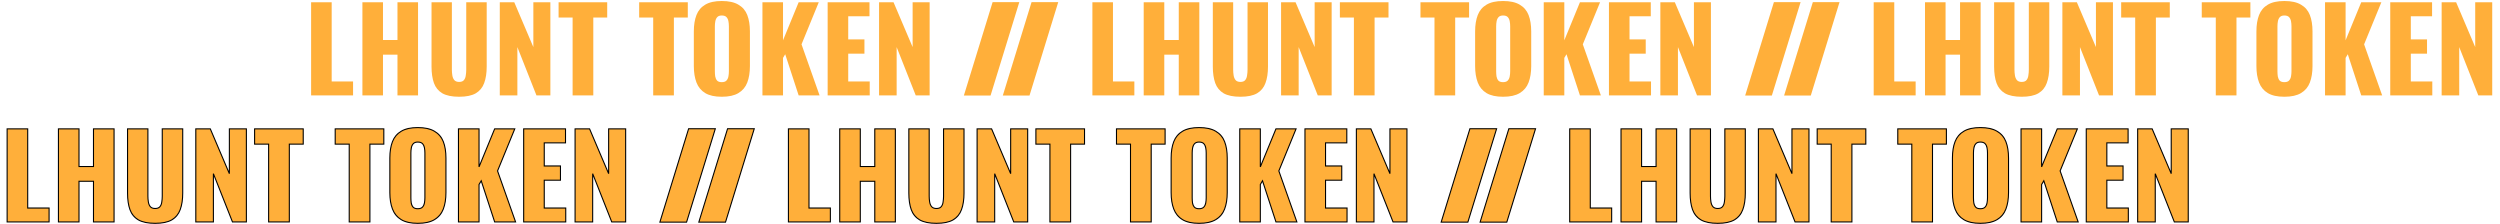 <svg width="2311" height="207" viewBox="0 0 2311 207" fill="none" xmlns="http://www.w3.org/2000/svg">
<path d="M6.588 205.163L6.588 119.102H25.606L25.606 192.307H45.368V205.163H6.588ZM54.013 205.163V119.102H73.031V153.952H86.419V119.102H105.437V205.163H86.419V167.551H73.031V205.163H54.013ZM143.405 206.438C136.818 206.438 131.647 205.376 127.893 203.251C124.21 201.055 121.624 197.903 120.137 193.795C118.649 189.616 117.905 184.516 117.905 178.495V119.102H136.711V181.364C136.711 183.135 136.853 184.905 137.136 186.676C137.42 188.447 138.022 189.899 138.943 191.032C139.934 192.166 141.422 192.732 143.405 192.732C145.459 192.732 146.947 192.166 147.868 191.032C148.788 189.899 149.355 188.447 149.568 186.676C149.851 184.905 149.993 183.135 149.993 181.364V119.102H168.905V178.495C168.905 184.516 168.126 189.616 166.567 193.795C165.08 197.903 162.494 201.055 158.811 203.251C155.128 205.376 149.993 206.438 143.405 206.438ZM181.005 205.163V119.102H194.393L212.03 160.539V119.102H227.755V205.163H214.899L197.262 160.539V205.163H181.005ZM248.319 205.163V133.233H235.357V119.102L280.3 119.102V133.233H267.444V205.163H248.319ZM322.817 205.163V133.233H309.855V119.102H354.798V133.233H341.942V205.163H322.817ZM386.195 206.438C379.749 206.438 374.649 205.305 370.895 203.038C367.141 200.772 364.449 197.514 362.82 193.264C361.191 189.014 360.376 183.949 360.376 178.07V146.089C360.376 140.139 361.191 135.075 362.82 130.896C364.449 126.717 367.141 123.529 370.895 121.333C374.649 119.067 379.749 117.933 386.195 117.933C392.711 117.933 397.846 119.067 401.601 121.333C405.426 123.529 408.153 126.717 409.782 130.896C411.411 135.075 412.225 140.139 412.225 146.089V178.07C412.225 183.949 411.411 189.014 409.782 193.264C408.153 197.514 405.426 200.772 401.601 203.038C397.846 205.305 392.711 206.438 386.195 206.438ZM386.195 192.945C388.178 192.945 389.63 192.449 390.551 191.457C391.472 190.466 392.074 189.191 392.357 187.632C392.64 186.074 392.782 184.48 392.782 182.851V141.414C392.782 139.714 392.64 138.121 392.357 136.633C392.074 135.075 391.472 133.8 390.551 132.808C389.63 131.817 388.178 131.321 386.195 131.321C384.353 131.321 382.972 131.817 382.051 132.808C381.13 133.8 380.528 135.075 380.245 136.633C379.961 138.121 379.82 139.714 379.82 141.414V182.851C379.82 184.48 379.926 186.074 380.138 187.632C380.422 189.191 380.988 190.466 381.838 191.457C382.759 192.449 384.211 192.945 386.195 192.945ZM423.8 205.163V119.102H442.818V154.27L457.268 119.102H475.862L459.924 157.989L476.605 205.163H457.268L444.837 167.126L442.818 170.526V205.163H423.8ZM484.083 205.163V119.102H522.758V132.064H503.102V153.42H518.083V166.595H503.102V192.307H522.97V205.163H484.083ZM531.605 205.163V119.102H544.992L562.629 160.539V119.102H578.354V205.163H565.498L547.861 160.539V205.163H531.605Z" fill="#FFAF3A"/>
<path d="M6.588 205.163H6.088V205.663H6.588V205.163ZM6.588 119.102V118.602H6.088V119.102H6.588ZM25.606 119.102H26.106V118.602H25.606V119.102ZM25.606 192.307H25.106V192.807H25.606V192.307ZM45.368 192.307H45.868V191.807H45.368V192.307ZM45.368 205.163V205.663H45.868V205.163H45.368ZM7.088 205.163L7.088 119.102H6.088L6.088 205.163H7.088ZM6.588 119.602H25.606V118.602H6.588V119.602ZM25.106 119.102L25.106 192.307H26.106L26.106 119.102H25.106ZM25.606 192.807H45.368V191.807H25.606V192.807ZM44.868 192.307V205.163H45.868V192.307H44.868ZM45.368 204.663H6.588V205.663H45.368V204.663ZM54.013 205.163H53.513V205.663H54.013V205.163ZM54.013 119.102V118.602H53.513V119.102H54.013ZM73.031 119.102H73.531V118.602H73.031V119.102ZM73.031 153.952H72.531V154.452H73.031V153.952ZM86.419 153.952V154.452H86.919V153.952H86.419ZM86.419 119.102V118.602H85.919V119.102H86.419ZM105.437 119.102H105.937V118.602H105.437V119.102ZM105.437 205.163V205.663H105.937V205.163H105.437ZM86.419 205.163H85.919V205.663H86.419V205.163ZM86.419 167.551H86.919V167.051H86.419V167.551ZM73.031 167.551V167.051H72.531V167.551H73.031ZM73.031 205.163V205.663H73.531V205.163H73.031ZM54.513 205.163V119.102H53.513V205.163H54.513ZM54.013 119.602H73.031V118.602H54.013V119.602ZM72.531 119.102V153.952H73.531V119.102H72.531ZM73.031 154.452H86.419V153.452H73.031V154.452ZM86.919 153.952V119.102H85.919V153.952H86.919ZM86.419 119.602H105.437V118.602H86.419V119.602ZM104.937 119.102V205.163H105.937V119.102H104.937ZM105.437 204.663H86.419V205.663H105.437V204.663ZM86.919 205.163V167.551H85.919V205.163H86.919ZM86.419 167.051H73.031V168.051H86.419V167.051ZM72.531 167.551V205.163H73.531V167.551H72.531ZM73.031 204.663H54.013V205.663H73.031V204.663ZM127.893 203.251L127.637 203.681L127.647 203.686L127.893 203.251ZM120.137 193.795L119.666 193.963L119.667 193.965L120.137 193.795ZM117.905 119.102V118.602H117.405V119.102H117.905ZM136.711 119.102H137.211V118.602H136.711V119.102ZM137.136 186.676L137.63 186.597L137.63 186.597L137.136 186.676ZM138.943 191.032L138.555 191.348L138.56 191.355L138.566 191.362L138.943 191.032ZM147.868 191.032L148.256 191.348L148.256 191.348L147.868 191.032ZM149.568 186.676L149.074 186.597L149.072 186.607L149.071 186.617L149.568 186.676ZM149.993 119.102V118.602H149.493V119.102H149.993ZM168.905 119.102H169.405V118.602H168.905V119.102ZM166.567 193.795L166.099 193.62L166.097 193.625L166.567 193.795ZM158.811 203.251L159.061 203.684L159.067 203.68L158.811 203.251ZM143.405 205.938C136.862 205.938 131.789 204.882 128.139 202.816L127.647 203.686C131.505 205.87 136.773 206.938 143.405 206.938V205.938ZM128.149 202.822C124.567 200.686 122.056 197.627 120.607 193.625L119.667 193.965C121.193 198.18 123.852 201.424 127.637 203.68L128.149 202.822ZM120.608 193.627C119.145 189.517 118.405 184.478 118.405 178.495H117.405C117.405 184.554 118.154 189.714 119.666 193.963L120.608 193.627ZM118.405 178.495V119.102H117.405V178.495H118.405ZM117.905 119.602H136.711V118.602H117.905V119.602ZM136.211 119.102V181.364H137.211V119.102H136.211ZM136.211 181.364C136.211 183.161 136.355 184.959 136.643 186.755L137.63 186.597C137.351 184.852 137.211 183.108 137.211 181.364H136.211ZM136.643 186.755C136.937 188.593 137.567 190.132 138.555 191.348L139.331 190.717C138.477 189.666 137.903 188.301 137.63 186.597L136.643 186.755ZM138.566 191.362C139.681 192.635 141.326 193.232 143.405 193.232V192.232C141.518 192.232 140.188 191.696 139.319 190.703L138.566 191.362ZM143.405 193.232C145.546 193.232 147.206 192.64 148.256 191.348L147.48 190.717C146.688 191.691 145.373 192.232 143.405 192.232V193.232ZM148.256 191.348C149.248 190.126 149.843 188.58 150.064 186.736L149.071 186.617C148.867 188.315 148.329 189.672 147.48 190.717L148.256 191.348ZM150.061 186.755C150.349 184.959 150.493 183.161 150.493 181.364H149.493C149.493 183.108 149.353 184.852 149.074 186.597L150.061 186.755ZM150.493 181.364V119.102H149.493V181.364H150.493ZM149.993 119.602H168.905V118.602H149.993V119.602ZM168.405 119.102V178.495H169.405V119.102H168.405ZM168.405 178.495C168.405 184.476 167.63 189.513 166.099 193.62L167.036 193.97C168.621 189.719 169.405 184.556 169.405 178.495H168.405ZM166.097 193.625C164.648 197.627 162.137 200.686 158.555 202.822L159.067 203.68C162.852 201.424 165.511 198.18 167.037 193.965L166.097 193.625ZM158.561 202.818C154.985 204.881 149.949 205.938 143.405 205.938V206.938C150.036 206.938 155.271 205.871 159.061 203.684L158.561 202.818ZM181.005 205.163H180.505V205.663H181.005V205.163ZM181.005 119.102V118.602H180.505V119.102H181.005ZM194.393 119.102L194.853 118.906L194.723 118.602H194.393V119.102ZM212.03 160.539L211.57 160.735L212.53 160.539H212.03ZM212.03 119.102V118.602H211.53V119.102H212.03ZM227.755 119.102H228.255V118.602H227.755V119.102ZM227.755 205.163V205.663H228.255V205.163H227.755ZM214.899 205.163L214.434 205.347L214.559 205.663H214.899V205.163ZM197.262 160.539L197.727 160.355L196.762 160.539H197.262ZM197.262 205.163V205.663H197.762V205.163H197.262ZM181.505 205.163V119.102H180.505V205.163H181.505ZM181.005 119.602H194.393V118.602H181.005V119.602ZM193.933 119.298L211.57 160.735L212.49 160.343L194.853 118.906L193.933 119.298ZM212.53 160.539V119.102H211.53V160.539H212.53ZM212.03 119.602H227.755V118.602H212.03V119.602ZM227.255 119.102V205.163H228.255V119.102H227.255ZM227.755 204.663H214.899V205.663H227.755V204.663ZM215.364 204.98L197.727 160.355L196.797 160.723L214.434 205.347L215.364 204.98ZM196.762 160.539V205.163H197.762V160.539H196.762ZM197.262 204.663H181.005V205.663H197.262V204.663ZM248.319 205.163H247.819V205.663H248.319V205.163ZM248.319 133.233H248.819V132.733H248.319V133.233ZM235.357 133.233H234.857V133.733H235.357V133.233ZM235.357 119.102V118.602H234.857V119.102H235.357ZM280.3 119.102H280.8V118.602H280.3V119.102ZM280.3 133.233V133.733H280.8V133.233H280.3ZM267.444 133.233V132.733H266.944V133.233H267.444ZM267.444 205.163V205.663H267.944V205.163H267.444ZM248.819 205.163V133.233H247.819V205.163H248.819ZM248.319 132.733H235.357V133.733H248.319V132.733ZM235.857 133.233V119.102H234.857V133.233H235.857ZM235.357 119.602L280.3 119.602V118.602L235.357 118.602V119.602ZM279.8 119.102V133.233H280.8V119.102H279.8ZM280.3 132.733H267.444V133.733H280.3V132.733ZM266.944 133.233V205.163H267.944V133.233H266.944ZM267.444 204.663H248.319V205.663H267.444V204.663ZM322.817 205.163H322.317V205.663H322.817V205.163ZM322.817 133.233H323.317V132.733H322.817V133.233ZM309.855 133.233H309.355V133.733H309.855V133.233ZM309.855 119.102V118.602H309.355V119.102H309.855ZM354.798 119.102H355.298V118.602H354.798V119.102ZM354.798 133.233V133.733H355.298V133.233H354.798ZM341.942 133.233V132.733H341.442V133.233H341.942ZM341.942 205.163V205.663H342.442V205.163H341.942ZM323.317 205.163V133.233H322.317V205.163H323.317ZM322.817 132.733H309.855V133.733H322.817V132.733ZM310.355 133.233V119.102H309.355V133.233H310.355ZM309.855 119.602H354.798V118.602H309.855V119.602ZM354.298 119.102V133.233H355.298V119.102H354.298ZM354.798 132.733H341.942V133.733H354.798V132.733ZM341.442 133.233V205.163H342.442V133.233H341.442ZM341.942 204.663H322.817V205.663H341.942V204.663ZM370.895 203.038L370.636 203.467L370.636 203.467L370.895 203.038ZM362.82 130.896L362.354 130.714L362.354 130.714L362.82 130.896ZM370.895 121.333L371.147 121.765L371.153 121.761L370.895 121.333ZM401.601 121.333L401.342 121.762L401.352 121.767L401.601 121.333ZM409.782 130.896L409.316 131.077L409.316 131.077L409.782 130.896ZM409.782 193.264L409.315 193.085L409.315 193.085L409.782 193.264ZM401.601 203.038L401.346 202.608L401.342 202.61L401.601 203.038ZM390.551 191.457L390.184 191.117L390.184 191.117L390.551 191.457ZM392.357 187.632L392.849 187.722L392.849 187.722L392.357 187.632ZM392.357 136.633L391.865 136.723L391.866 136.727L392.357 136.633ZM390.551 132.808L390.184 133.148L390.184 133.148L390.551 132.808ZM382.051 132.808L382.417 133.148L382.417 133.148L382.051 132.808ZM380.245 136.633L380.736 136.727L380.737 136.723L380.245 136.633ZM380.138 187.632L379.643 187.7L379.644 187.711L379.646 187.722L380.138 187.632ZM381.838 191.457L381.459 191.783L381.465 191.79L381.472 191.798L381.838 191.457ZM386.195 205.938C379.8 205.938 374.801 204.813 371.153 202.61L370.636 203.467C374.497 205.797 379.698 206.938 386.195 206.938V205.938ZM371.153 202.61C367.498 200.404 364.878 197.235 363.287 193.085L362.353 193.443C364.02 197.792 366.783 201.14 370.636 203.467L371.153 202.61ZM363.287 193.085C361.685 188.906 360.876 183.905 360.876 178.07H359.876C359.876 183.993 360.697 189.122 362.353 193.443L363.287 193.085ZM360.876 178.07V146.089H359.876V178.07H360.876ZM360.876 146.089C360.876 140.182 361.685 135.183 363.286 131.077L362.354 130.714C360.696 134.967 359.876 140.096 359.876 146.089H360.876ZM363.286 131.077C364.875 127 367.494 123.902 371.147 121.765L370.642 120.902C366.788 123.156 364.023 126.434 362.354 130.714L363.286 131.077ZM371.153 121.761C374.801 119.559 379.8 118.433 386.195 118.433V117.433C379.698 117.433 374.497 118.575 370.636 120.905L371.153 121.761ZM386.195 118.433C392.661 118.433 397.695 119.559 401.342 121.761L401.859 120.905C397.998 118.574 392.761 117.433 386.195 117.433V118.433ZM401.352 121.767C405.076 123.905 407.727 127.003 409.316 131.077L410.248 130.714C408.578 126.431 405.775 123.153 401.85 120.9L401.352 121.767ZM409.316 131.077C410.916 135.183 411.725 140.182 411.725 146.089H412.725C412.725 140.096 411.905 134.967 410.248 130.714L409.316 131.077ZM411.725 146.089V178.07H412.725V146.089H411.725ZM411.725 178.07C411.725 183.905 410.917 188.906 409.315 193.085L410.249 193.443C411.905 189.122 412.725 183.993 412.725 178.07H411.725ZM409.315 193.085C407.725 197.232 405.071 200.401 401.346 202.608L401.856 203.469C405.78 201.143 408.58 197.795 410.249 193.443L409.315 193.085ZM401.342 202.61C397.695 204.812 392.661 205.938 386.195 205.938V206.938C392.761 206.938 397.998 205.798 401.859 203.467L401.342 202.61ZM386.195 193.445C388.252 193.445 389.865 192.931 390.917 191.798L390.184 191.117C389.395 191.967 388.104 192.445 386.195 192.445V193.445ZM390.917 191.798C391.913 190.725 392.551 189.358 392.849 187.722L391.865 187.543C391.596 189.024 391.03 190.207 390.184 191.117L390.917 191.798ZM392.849 187.722C393.138 186.133 393.282 184.51 393.282 182.851H392.282C392.282 184.451 392.143 186.015 391.865 187.543L392.849 187.722ZM393.282 182.851V141.414H392.282V182.851H393.282ZM393.282 141.414C393.282 139.687 393.138 138.061 392.848 136.54L391.866 136.727C392.143 138.18 392.282 139.742 392.282 141.414H393.282ZM392.849 136.544C392.551 134.908 391.913 133.541 390.917 132.468L390.184 133.148C391.03 134.059 391.596 135.242 391.865 136.723L392.849 136.544ZM390.917 132.468C389.865 131.335 388.252 130.821 386.195 130.821V131.821C388.104 131.821 389.395 132.298 390.184 133.148L390.917 132.468ZM386.195 130.821C384.266 130.821 382.73 131.342 381.684 132.468L382.417 133.148C383.213 132.291 384.44 131.821 386.195 131.821V130.821ZM381.684 132.468C380.688 133.541 380.05 134.908 379.753 136.544L380.737 136.723C381.006 135.242 381.572 134.059 382.417 133.148L381.684 132.468ZM379.753 136.54C379.464 138.061 379.32 139.687 379.32 141.414H380.32C380.32 139.742 380.459 138.18 380.736 136.727L379.753 136.54ZM379.32 141.414V182.851H380.32V141.414H379.32ZM379.32 182.851C379.32 184.502 379.427 186.119 379.643 187.7L380.634 187.565C380.424 186.03 380.32 184.459 380.32 182.851H379.32ZM379.646 187.722C379.942 189.349 380.54 190.711 381.459 191.783L382.218 191.132C381.437 190.221 380.901 189.033 380.63 187.543L379.646 187.722ZM381.472 191.798C382.524 192.931 384.138 193.445 386.195 193.445V192.445C384.285 192.445 382.994 191.967 382.205 191.117L381.472 191.798ZM423.8 205.163H423.3V205.663H423.8V205.163ZM423.8 119.102V118.602H423.3V119.102H423.8ZM442.818 119.102H443.318V118.602H442.818V119.102ZM442.818 154.27H442.318L443.281 154.46L442.818 154.27ZM457.268 119.102V118.602H456.933L456.806 118.912L457.268 119.102ZM475.862 119.102L476.324 119.292L476.607 118.602H475.862V119.102ZM459.924 157.989L459.462 157.8L459.389 157.976L459.453 158.156L459.924 157.989ZM476.605 205.163V205.663H477.313L477.077 204.997L476.605 205.163ZM457.268 205.163L456.793 205.319L456.906 205.663H457.268V205.163ZM444.837 167.126L445.312 166.971L444.97 165.923L444.407 166.871L444.837 167.126ZM442.818 170.526L442.388 170.271L442.318 170.389V170.526H442.818ZM442.818 205.163V205.663H443.318V205.163H442.818ZM424.3 205.163V119.102H423.3V205.163H424.3ZM423.8 119.602H442.818V118.602H423.8V119.602ZM442.318 119.102V154.27H443.318V119.102H442.318ZM443.281 154.46L457.731 119.292L456.806 118.912L442.356 154.08L443.281 154.46ZM457.268 119.602H475.862V118.602H457.268V119.602ZM475.399 118.913L459.462 157.8L460.387 158.179L476.324 119.292L475.399 118.913ZM459.453 158.156L476.134 205.33L477.077 204.997L460.396 157.822L459.453 158.156ZM476.605 204.663H457.268V205.663H476.605V204.663ZM457.743 205.008L445.312 166.971L444.362 167.282L456.793 205.319L457.743 205.008ZM444.407 166.871L442.388 170.271L443.248 170.782L445.267 167.382L444.407 166.871ZM442.318 170.526V205.163H443.318V170.526H442.318ZM442.818 204.663H423.8V205.663H442.818V204.663ZM484.083 205.163H483.583V205.663H484.083V205.163ZM484.083 119.102V118.602H483.583V119.102H484.083ZM522.758 119.102H523.258V118.602H522.758V119.102ZM522.758 132.064V132.564H523.258V132.064H522.758ZM503.102 132.064V131.564H502.602V132.064H503.102ZM503.102 153.42H502.602V153.92H503.102V153.42ZM518.083 153.42H518.583V152.92H518.083V153.42ZM518.083 166.595V167.095H518.583V166.595H518.083ZM503.102 166.595V166.095H502.602V166.595H503.102ZM503.102 192.307H502.602V192.807H503.102V192.307ZM522.97 192.307H523.47V191.807H522.97V192.307ZM522.97 205.163V205.663H523.47V205.163H522.97ZM484.583 205.163V119.102H483.583V205.163H484.583ZM484.083 119.602H522.758V118.602H484.083V119.602ZM522.258 119.102V132.064H523.258V119.102H522.258ZM522.758 131.564H503.102V132.564H522.758V131.564ZM502.602 132.064V153.42H503.602V132.064H502.602ZM503.102 153.92H518.083V152.92H503.102V153.92ZM517.583 153.42V166.595H518.583V153.42H517.583ZM518.083 166.095H503.102V167.095H518.083V166.095ZM502.602 166.595V192.307H503.602V166.595H502.602ZM503.102 192.807H522.97V191.807H503.102V192.807ZM522.47 192.307V205.163H523.47V192.307H522.47ZM522.97 204.663H484.083V205.663H522.97V204.663ZM531.605 205.163H531.105V205.663H531.605V205.163ZM531.605 119.102V118.602H531.105V119.102H531.605ZM544.992 119.102L545.452 118.906L545.323 118.602H544.992V119.102ZM562.629 160.539L562.169 160.735L563.129 160.539H562.629ZM562.629 119.102V118.602H562.129V119.102H562.629ZM578.354 119.102H578.854V118.602H578.354V119.102ZM578.354 205.163V205.663H578.854V205.163H578.354ZM565.498 205.163L565.033 205.347L565.158 205.663H565.498V205.163ZM547.861 160.539L548.326 160.355L547.361 160.539H547.861ZM547.861 205.163V205.663H548.361V205.163H547.861ZM532.105 205.163V119.102H531.105V205.163H532.105ZM531.605 119.602H544.992V118.602H531.605V119.602ZM544.532 119.298L562.169 160.735L563.089 160.343L545.452 118.906L544.532 119.298ZM563.129 160.539V119.102H562.129V160.539H563.129ZM562.629 119.602H578.354V118.602H562.629V119.602ZM577.854 119.102V205.163H578.854V119.102H577.854ZM578.354 204.663H565.498V205.663H578.354V204.663ZM565.963 204.98L548.326 160.355L547.396 160.723L565.033 205.347L565.963 204.98ZM547.361 160.539V205.163H548.361V160.539H547.361ZM547.861 204.663H531.605V205.663H547.861V204.663Z" fill="black"/>
<path d="M636.562 119H661.232L634.67 205.327H610L636.562 119Z" fill="#FFAF3A" stroke="black"/>
<path d="M672.557 119H697.227L670.665 205.327H645.995L672.557 119Z" fill="#FFAF3A" stroke="black"/>
<path d="M728.815 205.163V119.102H747.833V192.307H767.595V205.163H728.815ZM776.24 205.163V119.102H795.258V153.952H808.645V119.102H827.664V205.163H808.645V167.551H795.258V205.163H776.24ZM865.632 206.438C859.044 206.438 853.874 205.376 850.12 203.251C846.436 201.055 843.851 197.903 842.363 193.795C840.876 189.616 840.132 184.516 840.132 178.495V119.102H858.938V181.364C858.938 183.135 859.08 184.905 859.363 186.676C859.647 188.447 860.249 189.899 861.169 191.032C862.161 192.166 863.649 192.732 865.632 192.732C867.686 192.732 869.173 192.166 870.094 191.032C871.015 189.899 871.582 188.447 871.794 186.676C872.078 184.905 872.219 183.135 872.219 181.364V119.102H891.132V178.495C891.132 184.516 890.352 189.616 888.794 193.795C887.307 197.903 884.721 201.055 881.038 203.251C877.355 205.376 872.219 206.438 865.632 206.438ZM903.232 205.163V119.102H916.62L934.257 160.539V119.102H949.982V205.163H937.125L919.488 160.539V205.163H903.232ZM970.546 205.163V133.233H957.583V119.102L1002.53 119.102V133.233H989.67V205.163H970.546ZM1045.04 205.163V133.233H1032.08V119.102H1077.02V133.233H1064.17V205.163H1045.04ZM1108.42 206.438C1101.98 206.438 1096.88 205.305 1093.12 203.038C1089.37 200.772 1086.68 197.514 1085.05 193.264C1083.42 189.014 1082.6 183.949 1082.6 178.07V146.089C1082.6 140.139 1083.42 135.075 1085.05 130.896C1086.68 126.717 1089.37 123.529 1093.12 121.333C1096.88 119.067 1101.98 117.933 1108.42 117.933C1114.94 117.933 1120.07 119.067 1123.83 121.333C1127.65 123.529 1130.38 126.717 1132.01 130.896C1133.64 135.075 1134.45 140.139 1134.45 146.089V178.07C1134.45 183.949 1133.64 189.014 1132.01 193.264C1130.38 197.514 1127.65 200.772 1123.83 203.038C1120.07 205.305 1114.94 206.438 1108.42 206.438ZM1108.42 192.945C1110.4 192.945 1111.86 192.449 1112.78 191.457C1113.7 190.466 1114.3 189.191 1114.58 187.632C1114.87 186.074 1115.01 184.48 1115.01 182.851V141.414C1115.01 139.714 1114.87 138.121 1114.58 136.633C1114.3 135.075 1113.7 133.8 1112.78 132.808C1111.86 131.817 1110.4 131.321 1108.42 131.321C1106.58 131.321 1105.2 131.817 1104.28 132.808C1103.36 133.8 1102.75 135.075 1102.47 136.633C1102.19 138.121 1102.05 139.714 1102.05 141.414V182.851C1102.05 184.48 1102.15 186.074 1102.37 187.632C1102.65 189.191 1103.22 190.466 1104.07 191.457C1104.99 192.449 1106.44 192.945 1108.42 192.945ZM1146.03 205.163V119.102H1165.05V154.27L1179.49 119.102H1198.09L1182.15 157.989L1198.83 205.163H1179.49L1167.06 167.126L1165.05 170.526V205.163H1146.03ZM1206.31 205.163V119.102H1244.98V132.064H1225.33V153.42H1240.31V166.595H1225.33V192.307H1245.2V205.163H1206.31ZM1253.83 205.163V119.102H1267.22L1284.86 160.539V119.102H1300.58V205.163H1287.72L1270.09 160.539V205.163H1253.83Z" fill="#FFAF3A"/>
<path d="M728.815 205.163H728.315V205.663H728.815V205.163ZM728.815 119.102V118.602H728.315V119.102H728.815ZM747.833 119.102H748.333V118.602H747.833V119.102ZM747.833 192.307H747.333V192.807H747.833V192.307ZM767.595 192.307H768.095V191.807H767.595V192.307ZM767.595 205.163V205.663H768.095V205.163H767.595ZM729.315 205.163V119.102H728.315V205.163H729.315ZM728.815 119.602H747.833V118.602H728.815V119.602ZM747.333 119.102V192.307H748.333V119.102H747.333ZM747.833 192.807H767.595V191.807H747.833V192.807ZM767.095 192.307V205.163H768.095V192.307H767.095ZM767.595 204.663H728.815V205.663H767.595V204.663ZM776.24 205.163H775.74V205.663H776.24V205.163ZM776.24 119.102V118.602H775.74V119.102H776.24ZM795.258 119.102H795.758V118.602H795.258V119.102ZM795.258 153.952H794.758V154.452H795.258V153.952ZM808.645 153.952V154.452H809.145V153.952H808.645ZM808.645 119.102V118.602H808.145V119.102H808.645ZM827.664 119.102H828.164V118.602H827.664V119.102ZM827.664 205.163V205.663H828.164V205.163H827.664ZM808.645 205.163H808.145V205.663H808.645V205.163ZM808.645 167.551H809.145V167.051H808.645V167.551ZM795.258 167.551V167.051H794.758V167.551H795.258ZM795.258 205.163V205.663H795.758V205.163H795.258ZM776.74 205.163V119.102H775.74V205.163H776.74ZM776.24 119.602H795.258V118.602H776.24V119.602ZM794.758 119.102V153.952H795.758V119.102H794.758ZM795.258 154.452H808.645V153.452H795.258V154.452ZM809.145 153.952V119.102H808.145V153.952H809.145ZM808.645 119.602H827.664V118.602H808.645V119.602ZM827.164 119.102V205.163H828.164V119.102H827.164ZM827.664 204.663H808.645V205.663H827.664V204.663ZM809.145 205.163V167.551H808.145V205.163H809.145ZM808.645 167.051H795.258V168.051H808.645V167.051ZM794.758 167.551V205.163H795.758V167.551H794.758ZM795.258 204.663H776.24V205.663H795.258V204.663ZM850.12 203.251L849.863 203.681L849.873 203.686L850.12 203.251ZM842.363 193.795L841.892 193.963L841.893 193.965L842.363 193.795ZM840.132 119.102V118.602H839.632V119.102H840.132ZM858.938 119.102H859.438V118.602H858.938V119.102ZM859.363 186.676L859.857 186.597L859.857 186.597L859.363 186.676ZM861.169 191.032L860.781 191.348L860.787 191.355L860.793 191.362L861.169 191.032ZM870.094 191.032L870.482 191.348L870.482 191.348L870.094 191.032ZM871.794 186.676L871.301 186.597L871.299 186.607L871.298 186.617L871.794 186.676ZM872.219 119.102V118.602H871.719V119.102H872.219ZM891.132 119.102H891.632V118.602H891.132V119.102ZM888.794 193.795L888.326 193.62L888.324 193.625L888.794 193.795ZM881.038 203.251L881.288 203.684L881.294 203.68L881.038 203.251ZM865.632 205.938C859.089 205.938 854.015 204.882 850.366 202.816L849.873 203.686C853.732 205.87 859 206.938 865.632 206.938V205.938ZM850.376 202.822C846.794 200.686 844.283 197.627 842.834 193.625L841.893 193.965C843.419 198.18 846.079 201.424 849.864 203.68L850.376 202.822ZM842.835 193.627C841.372 189.517 840.632 184.478 840.632 178.495H839.632C839.632 184.554 840.38 189.714 841.892 193.963L842.835 193.627ZM840.632 178.495V119.102H839.632V178.495H840.632ZM840.132 119.602H858.938V118.602H840.132V119.602ZM858.438 119.102V181.364H859.438V119.102H858.438ZM858.438 181.364C858.438 183.161 858.582 184.959 858.869 186.755L859.857 186.597C859.578 184.852 859.438 183.108 859.438 181.364H858.438ZM858.869 186.755C859.164 188.593 859.794 190.132 860.781 191.348L861.557 190.717C860.703 189.666 860.13 188.301 859.857 186.597L858.869 186.755ZM860.793 191.362C861.908 192.635 863.553 193.232 865.632 193.232V192.232C863.744 192.232 862.415 191.696 861.546 190.703L860.793 191.362ZM865.632 193.232C867.772 193.232 869.432 192.64 870.482 191.348L869.706 190.717C868.915 191.691 867.6 192.232 865.632 192.232V193.232ZM870.482 191.348C871.475 190.126 872.069 188.58 872.291 186.736L871.298 186.617C871.094 188.315 870.556 189.672 869.706 190.717L870.482 191.348ZM872.288 186.755C872.575 184.959 872.719 183.161 872.719 181.364H871.719C871.719 183.108 871.58 184.852 871.301 186.597L872.288 186.755ZM872.719 181.364V119.102H871.719V181.364H872.719ZM872.219 119.602H891.132V118.602H872.219V119.602ZM890.632 119.102V178.495H891.632V119.102H890.632ZM890.632 178.495C890.632 184.476 889.857 189.513 888.326 193.62L889.263 193.97C890.848 189.719 891.632 184.556 891.632 178.495H890.632ZM888.324 193.625C886.875 197.627 884.364 200.686 880.782 202.822L881.294 203.68C885.078 201.424 887.738 198.18 889.264 193.965L888.324 193.625ZM880.788 202.818C877.211 204.881 872.176 205.938 865.632 205.938V206.938C872.263 206.938 877.498 205.871 881.288 203.684L880.788 202.818ZM903.232 205.163H902.732V205.663H903.232V205.163ZM903.232 119.102V118.602H902.732V119.102H903.232ZM916.62 119.102L917.08 118.906L916.95 118.602H916.62V119.102ZM934.257 160.539L933.797 160.735L934.757 160.539H934.257ZM934.257 119.102V118.602H933.757V119.102H934.257ZM949.982 119.102H950.482V118.602H949.982V119.102ZM949.982 205.163V205.663H950.482V205.163H949.982ZM937.125 205.163L936.661 205.347L936.785 205.663H937.125V205.163ZM919.488 160.539L919.953 160.355L918.988 160.539H919.488ZM919.488 205.163V205.663H919.988V205.163H919.488ZM903.732 205.163V119.102H902.732V205.163H903.732ZM903.232 119.602H916.62V118.602H903.232V119.602ZM916.159 119.298L933.797 160.735L934.717 160.343L917.08 118.906L916.159 119.298ZM934.757 160.539V119.102H933.757V160.539H934.757ZM934.257 119.602H949.982V118.602H934.257V119.602ZM949.482 119.102V205.163H950.482V119.102H949.482ZM949.982 204.663H937.125V205.663H949.982V204.663ZM937.59 204.98L919.953 160.355L919.023 160.723L936.661 205.347L937.59 204.98ZM918.988 160.539V205.163H919.988V160.539H918.988ZM919.488 204.663H903.232V205.663H919.488V204.663ZM970.546 205.163H970.046V205.663H970.546V205.163ZM970.546 133.233H971.046V132.733H970.546V133.233ZM957.583 133.233H957.083V133.733H957.583V133.233ZM957.583 119.102V118.602H957.083V119.102H957.583ZM1002.53 119.102H1003.03V118.602H1002.53V119.102ZM1002.53 133.233V133.733H1003.03V133.233H1002.53ZM989.67 133.233V132.733H989.17V133.233H989.67ZM989.67 205.163V205.663H990.17V205.163H989.67ZM971.046 205.163V133.233H970.046V205.163H971.046ZM970.546 132.733H957.583V133.733H970.546V132.733ZM958.083 133.233V119.102H957.083V133.233H958.083ZM957.583 119.602L1002.53 119.602V118.602L957.583 118.602V119.602ZM1002.03 119.102V133.233H1003.03V119.102H1002.03ZM1002.53 132.733H989.67V133.733H1002.53V132.733ZM989.17 133.233V205.163H990.17V133.233H989.17ZM989.67 204.663H970.546V205.663H989.67V204.663ZM1045.04 205.163H1044.54V205.663H1045.04V205.163ZM1045.04 133.233H1045.54V132.733H1045.04V133.233ZM1032.08 133.233H1031.58V133.733H1032.08V133.233ZM1032.08 119.102V118.602H1031.58V119.102H1032.08ZM1077.02 119.102H1077.52V118.602H1077.02V119.102ZM1077.02 133.233V133.733H1077.52V133.233H1077.02ZM1064.17 133.233V132.733H1063.67V133.233H1064.17ZM1064.17 205.163V205.663H1064.67V205.163H1064.17ZM1045.54 205.163V133.233H1044.54V205.163H1045.54ZM1045.04 132.733H1032.08V133.733H1045.04V132.733ZM1032.58 133.233V119.102H1031.58V133.233H1032.58ZM1032.08 119.602H1077.02V118.602H1032.08V119.602ZM1076.52 119.102V133.233H1077.52V119.102H1076.52ZM1077.02 132.733H1064.17V133.733H1077.02V132.733ZM1063.67 133.233V205.163H1064.67V133.233H1063.67ZM1064.17 204.663H1045.04V205.663H1064.17V204.663ZM1093.12 203.038L1092.86 203.467L1092.86 203.467L1093.12 203.038ZM1085.05 130.896L1084.58 130.714L1084.58 130.714L1085.05 130.896ZM1093.12 121.333L1093.37 121.765L1093.38 121.761L1093.12 121.333ZM1123.83 121.333L1123.57 121.762L1123.58 121.767L1123.83 121.333ZM1132.01 130.896L1131.54 131.077L1131.54 131.077L1132.01 130.896ZM1132.01 193.264L1131.54 193.085L1131.54 193.085L1132.01 193.264ZM1123.83 203.038L1123.57 202.608L1123.57 202.61L1123.83 203.038ZM1112.78 191.457L1112.41 191.117L1112.41 191.117L1112.78 191.457ZM1114.58 187.632L1115.08 187.722L1115.08 187.722L1114.58 187.632ZM1114.58 136.633L1114.09 136.723L1114.09 136.727L1114.58 136.633ZM1112.78 132.808L1112.41 133.148L1112.41 133.148L1112.78 132.808ZM1104.28 132.808L1104.64 133.148L1104.64 133.148L1104.28 132.808ZM1102.47 136.633L1102.96 136.727L1102.96 136.723L1102.47 136.633ZM1102.37 187.632L1101.87 187.7L1101.87 187.711L1101.87 187.722L1102.37 187.632ZM1104.07 191.457L1103.69 191.783L1103.69 191.79L1103.7 191.798L1104.07 191.457ZM1108.42 205.938C1102.03 205.938 1097.03 204.813 1093.38 202.61L1092.86 203.467C1096.72 205.797 1101.92 206.938 1108.42 206.938V205.938ZM1093.38 202.61C1089.72 200.404 1087.1 197.235 1085.51 193.085L1084.58 193.443C1086.25 197.792 1089.01 201.14 1092.86 203.467L1093.38 202.61ZM1085.51 193.085C1083.91 188.906 1083.1 183.905 1083.1 178.07H1082.1C1082.1 183.993 1082.92 189.122 1084.58 193.443L1085.51 193.085ZM1083.1 178.07V146.089H1082.1V178.07H1083.1ZM1083.1 146.089C1083.1 140.182 1083.91 135.183 1085.51 131.077L1084.58 130.714C1082.92 134.967 1082.1 140.096 1082.1 146.089H1083.1ZM1085.51 131.077C1087.1 127 1089.72 123.902 1093.37 121.765L1092.87 120.902C1089.01 123.156 1086.25 126.434 1084.58 130.714L1085.51 131.077ZM1093.38 121.761C1097.03 119.559 1102.03 118.433 1108.42 118.433V117.433C1101.92 117.433 1096.72 118.575 1092.86 120.905L1093.38 121.761ZM1108.42 118.433C1114.89 118.433 1119.92 119.559 1123.57 121.761L1124.09 120.905C1120.22 118.574 1114.99 117.433 1108.42 117.433V118.433ZM1123.58 121.767C1127.3 123.905 1129.95 127.003 1131.54 131.077L1132.47 130.714C1130.8 126.431 1128 123.153 1124.08 120.9L1123.58 121.767ZM1131.54 131.077C1133.14 135.183 1133.95 140.182 1133.95 146.089H1134.95C1134.95 140.096 1134.13 134.967 1132.47 130.714L1131.54 131.077ZM1133.95 146.089V178.07H1134.95V146.089H1133.95ZM1133.95 178.07C1133.95 183.905 1133.14 188.906 1131.54 193.085L1132.48 193.443C1134.13 189.122 1134.95 183.993 1134.95 178.07H1133.95ZM1131.54 193.085C1129.95 197.232 1127.3 200.401 1123.57 202.608L1124.08 203.469C1128.01 201.143 1130.81 197.795 1132.48 193.443L1131.54 193.085ZM1123.57 202.61C1119.92 204.812 1114.89 205.938 1108.42 205.938V206.938C1114.99 206.938 1120.22 205.798 1124.09 203.467L1123.57 202.61ZM1108.42 193.445C1110.48 193.445 1112.09 192.931 1113.14 191.798L1112.41 191.117C1111.62 191.967 1110.33 192.445 1108.42 192.445V193.445ZM1113.14 191.798C1114.14 190.725 1114.78 189.358 1115.08 187.722L1114.09 187.543C1113.82 189.024 1113.26 190.207 1112.41 191.117L1113.14 191.798ZM1115.08 187.722C1115.36 186.133 1115.51 184.51 1115.51 182.851H1114.51C1114.51 184.451 1114.37 186.015 1114.09 187.543L1115.08 187.722ZM1115.51 182.851V141.414H1114.51V182.851H1115.51ZM1115.51 141.414C1115.51 139.687 1115.36 138.061 1115.07 136.54L1114.09 136.727C1114.37 138.18 1114.51 139.742 1114.51 141.414H1115.51ZM1115.08 136.544C1114.78 134.908 1114.14 133.541 1113.14 132.468L1112.41 133.148C1113.26 134.059 1113.82 135.242 1114.09 136.723L1115.08 136.544ZM1113.14 132.468C1112.09 131.335 1110.48 130.821 1108.42 130.821V131.821C1110.33 131.821 1111.62 132.298 1112.41 133.148L1113.14 132.468ZM1108.42 130.821C1106.49 130.821 1104.96 131.342 1103.91 132.468L1104.64 133.148C1105.44 132.291 1106.67 131.821 1108.42 131.821V130.821ZM1103.91 132.468C1102.92 133.541 1102.28 134.908 1101.98 136.544L1102.96 136.723C1103.23 135.242 1103.8 134.059 1104.64 133.148L1103.91 132.468ZM1101.98 136.54C1101.69 138.061 1101.55 139.687 1101.55 141.414H1102.55C1102.55 139.742 1102.69 138.18 1102.96 136.727L1101.98 136.54ZM1101.55 141.414V182.851H1102.55V141.414H1101.55ZM1101.55 182.851C1101.55 184.502 1101.65 186.119 1101.87 187.7L1102.86 187.565C1102.65 186.03 1102.55 184.459 1102.55 182.851H1101.55ZM1101.87 187.722C1102.17 189.349 1102.77 190.711 1103.69 191.783L1104.44 191.132C1103.66 190.221 1103.13 189.033 1102.86 187.543L1101.87 187.722ZM1103.7 191.798C1104.75 192.931 1106.36 193.445 1108.42 193.445V192.445C1106.51 192.445 1105.22 191.967 1104.43 191.117L1103.7 191.798ZM1146.03 205.163H1145.53V205.663H1146.03V205.163ZM1146.03 119.102V118.602H1145.53V119.102H1146.03ZM1165.05 119.102H1165.55V118.602H1165.05V119.102ZM1165.05 154.27H1164.55L1165.51 154.46L1165.05 154.27ZM1179.49 119.102V118.602H1179.16L1179.03 118.912L1179.49 119.102ZM1198.09 119.102L1198.55 119.292L1198.83 118.602H1198.09V119.102ZM1182.15 157.989L1181.69 157.8L1181.62 157.976L1181.68 158.156L1182.15 157.989ZM1198.83 205.163V205.663H1199.54L1199.3 204.997L1198.83 205.163ZM1179.49 205.163L1179.02 205.319L1179.13 205.663H1179.49V205.163ZM1167.06 167.126L1167.54 166.971L1167.2 165.923L1166.63 166.871L1167.06 167.126ZM1165.05 170.526L1164.62 170.271L1164.55 170.389V170.526H1165.05ZM1165.05 205.163V205.663H1165.55V205.163H1165.05ZM1146.53 205.163V119.102H1145.53V205.163H1146.53ZM1146.03 119.602H1165.05V118.602H1146.03V119.602ZM1164.55 119.102V154.27H1165.55V119.102H1164.55ZM1165.51 154.46L1179.96 119.292L1179.03 118.912L1164.58 154.08L1165.51 154.46ZM1179.49 119.602H1198.09V118.602H1179.49V119.602ZM1197.63 118.913L1181.69 157.8L1182.61 158.179L1198.55 119.292L1197.63 118.913ZM1181.68 158.156L1198.36 205.33L1199.3 204.997L1182.62 157.822L1181.68 158.156ZM1198.83 204.663H1179.49V205.663H1198.83V204.663ZM1179.97 205.008L1167.54 166.971L1166.59 167.282L1179.02 205.319L1179.97 205.008ZM1166.63 166.871L1164.62 170.271L1165.48 170.782L1167.49 167.382L1166.63 166.871ZM1164.55 170.526V205.163H1165.55V170.526H1164.55ZM1165.05 204.663H1146.03V205.663H1165.05V204.663ZM1206.31 205.163H1205.81V205.663H1206.31V205.163ZM1206.31 119.102V118.602H1205.81V119.102H1206.31ZM1244.98 119.102H1245.48V118.602H1244.98V119.102ZM1244.98 132.064V132.564H1245.48V132.064H1244.98ZM1225.33 132.064V131.564H1224.83V132.064H1225.33ZM1225.33 153.42H1224.83V153.92H1225.33V153.42ZM1240.31 153.42H1240.81V152.92H1240.31V153.42ZM1240.31 166.595V167.095H1240.81V166.595H1240.31ZM1225.33 166.595V166.095H1224.83V166.595H1225.33ZM1225.33 192.307H1224.83V192.807H1225.33V192.307ZM1245.2 192.307H1245.7V191.807H1245.2V192.307ZM1245.2 205.163V205.663H1245.7V205.163H1245.2ZM1206.81 205.163V119.102H1205.81V205.163H1206.81ZM1206.31 119.602H1244.98V118.602H1206.31V119.602ZM1244.48 119.102V132.064H1245.48V119.102H1244.48ZM1244.98 131.564H1225.33V132.564H1244.98V131.564ZM1224.83 132.064V153.42H1225.83V132.064H1224.83ZM1225.33 153.92H1240.31V152.92H1225.33V153.92ZM1239.81 153.42V166.595H1240.81V153.42H1239.81ZM1240.31 166.095H1225.33V167.095H1240.31V166.095ZM1224.83 166.595V192.307H1225.83V166.595H1224.83ZM1225.33 192.807H1245.2V191.807H1225.33V192.807ZM1244.7 192.307V205.163H1245.7V192.307H1244.7ZM1245.2 204.663H1206.31V205.663H1245.2V204.663ZM1253.83 205.163H1253.33V205.663H1253.83V205.163ZM1253.83 119.102V118.602H1253.33V119.102H1253.83ZM1267.22 119.102L1267.68 118.906L1267.55 118.602H1267.22V119.102ZM1284.86 160.539L1284.4 160.735L1285.36 160.539H1284.86ZM1284.86 119.102V118.602H1284.36V119.102H1284.86ZM1300.58 119.102H1301.08V118.602H1300.58V119.102ZM1300.58 205.163V205.663H1301.08V205.163H1300.58ZM1287.72 205.163L1287.26 205.347L1287.38 205.663H1287.72V205.163ZM1270.09 160.539L1270.55 160.355L1269.59 160.539H1270.09ZM1270.09 205.163V205.663H1270.59V205.163H1270.09ZM1254.33 205.163V119.102H1253.33V205.163H1254.33ZM1253.83 119.602H1267.22V118.602H1253.83V119.602ZM1266.76 119.298L1284.4 160.735L1285.32 160.343L1267.68 118.906L1266.76 119.298ZM1285.36 160.539V119.102H1284.36V160.539H1285.36ZM1284.86 119.602H1300.58V118.602H1284.86V119.602ZM1300.08 119.102V205.163H1301.08V119.102H1300.08ZM1300.58 204.663H1287.72V205.663H1300.58V204.663ZM1288.19 204.98L1270.55 160.355L1269.62 160.723L1287.26 205.347L1288.19 204.98ZM1269.59 160.539V205.163H1270.59V160.539H1269.59ZM1270.09 204.663H1253.83V205.663H1270.09V204.663Z" fill="black"/>
<path d="M1358.79 119H1383.46L1356.9 205.327H1332.23L1358.79 119Z" fill="#FFAF3A" stroke="black"/>
<path d="M1394.78 119H1419.45L1392.89 205.327H1368.22L1394.78 119Z" fill="#FFAF3A" stroke="black"/>
<path d="M1451.04 205.163V119.102H1470.06V192.307H1489.82V205.163H1451.04ZM1498.47 205.163V119.102H1517.48V153.952H1530.87V119.102H1549.89V205.163H1530.87V167.551H1517.48V205.163H1498.47ZM1587.86 206.438C1581.27 206.438 1576.1 205.376 1572.35 203.251C1568.66 201.055 1566.08 197.903 1564.59 193.795C1563.1 189.616 1562.36 184.516 1562.36 178.495V119.102H1581.17V181.364C1581.17 183.135 1581.31 184.905 1581.59 186.676C1581.87 188.447 1582.48 189.899 1583.4 191.032C1584.39 192.166 1585.88 192.732 1587.86 192.732C1589.91 192.732 1591.4 192.166 1592.32 191.032C1593.24 189.899 1593.81 188.447 1594.02 186.676C1594.3 184.905 1594.45 183.135 1594.45 181.364V119.102H1613.36V178.495C1613.36 184.516 1612.58 189.616 1611.02 193.795C1609.53 197.903 1606.95 201.055 1603.26 203.251C1599.58 205.376 1594.45 206.438 1587.86 206.438ZM1625.46 205.163V119.102H1638.85L1656.48 160.539V119.102H1672.21V205.163H1659.35L1641.72 160.539V205.163H1625.46ZM1692.77 205.163V133.233H1679.81V119.102L1724.75 119.102V133.233H1711.9V205.163H1692.77ZM1767.27 205.163V133.233H1754.31V119.102H1799.25V133.233H1786.4V205.163H1767.27ZM1830.65 206.438C1824.2 206.438 1819.1 205.305 1815.35 203.038C1811.59 200.772 1808.9 197.514 1807.27 193.264C1805.64 189.014 1804.83 183.949 1804.83 178.07V146.089C1804.83 140.139 1805.64 135.075 1807.27 130.896C1808.9 126.717 1811.59 123.529 1815.35 121.333C1819.1 119.067 1824.2 117.933 1830.65 117.933C1837.16 117.933 1842.3 119.067 1846.05 121.333C1849.88 123.529 1852.61 126.717 1854.24 130.896C1855.86 135.075 1856.68 140.139 1856.68 146.089V178.07C1856.68 183.949 1855.86 189.014 1854.24 193.264C1852.61 197.514 1849.88 200.772 1846.05 203.038C1842.3 205.305 1837.16 206.438 1830.65 206.438ZM1830.65 192.945C1832.63 192.945 1834.08 192.449 1835 191.457C1835.93 190.466 1836.53 189.191 1836.81 187.632C1837.09 186.074 1837.24 184.48 1837.24 182.851V141.414C1837.24 139.714 1837.09 138.121 1836.81 136.633C1836.53 135.075 1835.93 133.8 1835 132.808C1834.08 131.817 1832.63 131.321 1830.65 131.321C1828.81 131.321 1827.43 131.817 1826.5 132.808C1825.58 133.8 1824.98 135.075 1824.7 136.633C1824.41 138.121 1824.27 139.714 1824.27 141.414V182.851C1824.27 184.48 1824.38 186.074 1824.59 187.632C1824.88 189.191 1825.44 190.466 1826.29 191.457C1827.21 192.449 1828.66 192.945 1830.65 192.945ZM1868.25 205.163V119.102H1887.27V154.27L1901.72 119.102H1920.32L1904.38 157.989L1921.06 205.163H1901.72L1889.29 167.126L1887.27 170.526V205.163H1868.25ZM1928.54 205.163V119.102H1967.21V132.064H1947.56V153.42H1962.54V166.595H1947.56V192.307H1967.42V205.163H1928.54ZM1976.06 205.163V119.102H1989.45L2007.08 160.539V119.102H2022.81V205.163H2009.95L1992.31 160.539V205.163H1976.06Z" fill="#FFAF3A"/>
<path d="M1451.04 205.163H1450.54V205.663H1451.04V205.163ZM1451.04 119.102V118.602H1450.54V119.102H1451.04ZM1470.06 119.102H1470.56V118.602H1470.06V119.102ZM1470.06 192.307H1469.56V192.807H1470.06V192.307ZM1489.82 192.307H1490.32V191.807H1489.82V192.307ZM1489.82 205.163V205.663H1490.32V205.163H1489.82ZM1451.54 205.163V119.102H1450.54V205.163H1451.54ZM1451.04 119.602H1470.06V118.602H1451.04V119.602ZM1469.56 119.102V192.307H1470.56V119.102H1469.56ZM1470.06 192.807H1489.82V191.807H1470.06V192.807ZM1489.32 192.307V205.163H1490.32V192.307H1489.32ZM1489.82 204.663H1451.04V205.663H1489.82V204.663ZM1498.47 205.163H1497.97V205.663H1498.47V205.163ZM1498.47 119.102V118.602H1497.97V119.102H1498.47ZM1517.48 119.102H1517.98V118.602H1517.48V119.102ZM1517.48 153.952H1516.98V154.452H1517.48V153.952ZM1530.87 153.952V154.452H1531.37V153.952H1530.87ZM1530.87 119.102V118.602H1530.37V119.102H1530.87ZM1549.89 119.102H1550.39V118.602H1549.89V119.102ZM1549.89 205.163V205.663H1550.39V205.163H1549.89ZM1530.87 205.163H1530.37V205.663H1530.87V205.163ZM1530.87 167.551H1531.37V167.051H1530.87V167.551ZM1517.48 167.551V167.051H1516.98V167.551H1517.48ZM1517.48 205.163V205.663H1517.98V205.163H1517.48ZM1498.97 205.163V119.102H1497.97V205.163H1498.97ZM1498.47 119.602H1517.48V118.602H1498.47V119.602ZM1516.98 119.102V153.952H1517.98V119.102H1516.98ZM1517.48 154.452H1530.87V153.452H1517.48V154.452ZM1531.37 153.952V119.102H1530.37V153.952H1531.37ZM1530.87 119.602H1549.89V118.602H1530.87V119.602ZM1549.39 119.102V205.163H1550.39V119.102H1549.39ZM1549.89 204.663H1530.87V205.663H1549.89V204.663ZM1531.37 205.163V167.551H1530.37V205.163H1531.37ZM1530.87 167.051H1517.48V168.051H1530.87V167.051ZM1516.98 167.551V205.163H1517.98V167.551H1516.98ZM1517.48 204.663H1498.47V205.663H1517.48V204.663ZM1572.35 203.251L1572.09 203.681L1572.1 203.686L1572.35 203.251ZM1564.59 193.795L1564.12 193.963L1564.12 193.965L1564.59 193.795ZM1562.36 119.102V118.602H1561.86V119.102H1562.36ZM1581.17 119.102H1581.67V118.602H1581.17V119.102ZM1581.59 186.676L1582.08 186.597L1582.08 186.597L1581.59 186.676ZM1583.4 191.032L1583.01 191.348L1583.01 191.355L1583.02 191.362L1583.4 191.032ZM1592.32 191.032L1592.71 191.348L1592.71 191.348L1592.32 191.032ZM1594.02 186.676L1593.53 186.597L1593.53 186.607L1593.52 186.617L1594.02 186.676ZM1594.45 119.102V118.602H1593.95V119.102H1594.45ZM1613.36 119.102H1613.86V118.602H1613.36V119.102ZM1611.02 193.795L1610.55 193.62L1610.55 193.625L1611.02 193.795ZM1603.26 203.251L1603.51 203.684L1603.52 203.68L1603.26 203.251ZM1587.86 205.938C1581.32 205.938 1576.24 204.882 1572.59 202.816L1572.1 203.686C1575.96 205.87 1581.23 206.938 1587.86 206.938V205.938ZM1572.6 202.822C1569.02 200.686 1566.51 197.627 1565.06 193.625L1564.12 193.965C1565.65 198.18 1568.31 201.424 1572.09 203.68L1572.6 202.822ZM1565.06 193.627C1563.6 189.517 1562.86 184.478 1562.86 178.495H1561.86C1561.86 184.554 1562.61 189.714 1564.12 193.963L1565.06 193.627ZM1562.86 178.495V119.102H1561.86V178.495H1562.86ZM1562.36 119.602H1581.17V118.602H1562.36V119.602ZM1580.67 119.102V181.364H1581.67V119.102H1580.67ZM1580.67 181.364C1580.67 183.161 1580.81 184.959 1581.1 186.755L1582.08 186.597C1581.8 184.852 1581.67 183.108 1581.67 181.364H1580.67ZM1581.1 186.755C1581.39 188.593 1582.02 190.132 1583.01 191.348L1583.78 190.717C1582.93 189.666 1582.36 188.301 1582.08 186.597L1581.1 186.755ZM1583.02 191.362C1584.13 192.635 1585.78 193.232 1587.86 193.232V192.232C1585.97 192.232 1584.64 191.696 1583.77 190.703L1583.02 191.362ZM1587.86 193.232C1590 193.232 1591.66 192.64 1592.71 191.348L1591.93 190.717C1591.14 191.691 1589.83 192.232 1587.86 192.232V193.232ZM1592.71 191.348C1593.7 190.126 1594.3 188.58 1594.52 186.736L1593.52 186.617C1593.32 188.315 1592.78 189.672 1591.93 190.717L1592.71 191.348ZM1594.51 186.755C1594.8 184.959 1594.95 183.161 1594.95 181.364H1593.95C1593.95 183.108 1593.81 184.852 1593.53 186.597L1594.51 186.755ZM1594.95 181.364V119.102H1593.95V181.364H1594.95ZM1594.45 119.602H1613.36V118.602H1594.45V119.602ZM1612.86 119.102V178.495H1613.86V119.102H1612.86ZM1612.86 178.495C1612.86 184.476 1612.08 189.513 1610.55 193.62L1611.49 193.97C1613.07 189.719 1613.86 184.556 1613.86 178.495H1612.86ZM1610.55 193.625C1609.1 197.627 1606.59 200.686 1603.01 202.822L1603.52 203.68C1607.31 201.424 1609.97 198.18 1611.49 193.965L1610.55 193.625ZM1603.01 202.818C1599.44 204.881 1594.4 205.938 1587.86 205.938V206.938C1594.49 206.938 1599.72 205.871 1603.51 203.684L1603.01 202.818ZM1625.46 205.163H1624.96V205.663H1625.46V205.163ZM1625.46 119.102V118.602H1624.96V119.102H1625.46ZM1638.85 119.102L1639.31 118.906L1639.18 118.602H1638.85V119.102ZM1656.48 160.539L1656.02 160.735L1656.98 160.539H1656.48ZM1656.48 119.102V118.602H1655.98V119.102H1656.48ZM1672.21 119.102H1672.71V118.602H1672.21V119.102ZM1672.21 205.163V205.663H1672.71V205.163H1672.21ZM1659.35 205.163L1658.89 205.347L1659.01 205.663H1659.35V205.163ZM1641.72 160.539L1642.18 160.355L1641.22 160.539H1641.72ZM1641.72 205.163V205.663H1642.22V205.163H1641.72ZM1625.96 205.163V119.102H1624.96V205.163H1625.96ZM1625.46 119.602H1638.85V118.602H1625.46V119.602ZM1638.39 119.298L1656.02 160.735L1656.94 160.343L1639.31 118.906L1638.39 119.298ZM1656.98 160.539V119.102H1655.98V160.539H1656.98ZM1656.48 119.602H1672.21V118.602H1656.48V119.602ZM1671.71 119.102V205.163H1672.71V119.102H1671.71ZM1672.21 204.663H1659.35V205.663H1672.21V204.663ZM1659.82 204.98L1642.18 160.355L1641.25 160.723L1658.89 205.347L1659.82 204.98ZM1641.22 160.539V205.163H1642.22V160.539H1641.22ZM1641.72 204.663H1625.46V205.663H1641.72V204.663ZM1692.77 205.163H1692.27V205.663H1692.77V205.163ZM1692.77 133.233H1693.27V132.733H1692.77V133.233ZM1679.81 133.233H1679.31V133.733H1679.81V133.233ZM1679.81 119.102V118.602H1679.31V119.102H1679.81ZM1724.75 119.102H1725.25V118.602H1724.75V119.102ZM1724.75 133.233V133.733H1725.25V133.233H1724.75ZM1711.9 133.233V132.733H1711.4V133.233H1711.9ZM1711.9 205.163V205.663H1712.4V205.163H1711.9ZM1693.27 205.163V133.233H1692.27V205.163H1693.27ZM1692.77 132.733H1679.81V133.733H1692.77V132.733ZM1680.31 133.233V119.102H1679.31V133.233H1680.31ZM1679.81 119.602L1724.75 119.602V118.602L1679.81 118.602V119.602ZM1724.25 119.102V133.233H1725.25V119.102H1724.25ZM1724.75 132.733H1711.9V133.733H1724.75V132.733ZM1711.4 133.233V205.163H1712.4V133.233H1711.4ZM1711.9 204.663H1692.77V205.663H1711.9V204.663ZM1767.27 205.163H1766.77V205.663H1767.27V205.163ZM1767.27 133.233H1767.77V132.733H1767.27V133.233ZM1754.31 133.233H1753.81V133.733H1754.31V133.233ZM1754.31 119.102V118.602H1753.81V119.102H1754.31ZM1799.25 119.102H1799.75V118.602H1799.25V119.102ZM1799.25 133.233V133.733H1799.75V133.233H1799.25ZM1786.4 133.233V132.733H1785.9V133.233H1786.4ZM1786.4 205.163V205.663H1786.9V205.163H1786.4ZM1767.77 205.163V133.233H1766.77V205.163H1767.77ZM1767.27 132.733H1754.31V133.733H1767.27V132.733ZM1754.81 133.233V119.102H1753.81V133.233H1754.81ZM1754.31 119.602H1799.25V118.602H1754.31V119.602ZM1798.75 119.102V133.233H1799.75V119.102H1798.75ZM1799.25 132.733H1786.4V133.733H1799.25V132.733ZM1785.9 133.233V205.163H1786.9V133.233H1785.9ZM1786.4 204.663H1767.27V205.663H1786.4V204.663ZM1815.35 203.038L1815.09 203.467L1815.09 203.467L1815.35 203.038ZM1807.27 130.896L1806.81 130.714L1806.81 130.714L1807.27 130.896ZM1815.35 121.333L1815.6 121.765L1815.61 121.761L1815.35 121.333ZM1846.05 121.333L1845.8 121.762L1845.81 121.767L1846.05 121.333ZM1854.24 130.896L1853.77 131.077L1853.77 131.077L1854.24 130.896ZM1854.24 193.264L1853.77 193.085L1853.77 193.085L1854.24 193.264ZM1846.05 203.038L1845.8 202.608L1845.8 202.61L1846.05 203.038ZM1835 191.457L1834.64 191.117L1834.64 191.117L1835 191.457ZM1836.81 187.632L1837.3 187.722L1837.3 187.722L1836.81 187.632ZM1836.81 136.633L1836.32 136.723L1836.32 136.727L1836.81 136.633ZM1835 132.808L1834.64 133.148L1834.64 133.148L1835 132.808ZM1826.5 132.808L1826.87 133.148L1826.87 133.148L1826.5 132.808ZM1824.7 136.633L1825.19 136.727L1825.19 136.723L1824.7 136.633ZM1824.59 187.632L1824.1 187.7L1824.1 187.711L1824.1 187.722L1824.59 187.632ZM1826.29 191.457L1825.91 191.783L1825.92 191.79L1825.93 191.798L1826.29 191.457ZM1830.65 205.938C1824.25 205.938 1819.25 204.813 1815.61 202.61L1815.09 203.467C1818.95 205.797 1824.15 206.938 1830.65 206.938V205.938ZM1815.61 202.61C1811.95 200.404 1809.33 197.235 1807.74 193.085L1806.81 193.443C1808.47 197.792 1811.24 201.14 1815.09 203.467L1815.61 202.61ZM1807.74 193.085C1806.14 188.906 1805.33 183.905 1805.33 178.07H1804.33C1804.33 183.993 1805.15 189.122 1806.81 193.443L1807.74 193.085ZM1805.33 178.07V146.089H1804.33V178.07H1805.33ZM1805.33 146.089C1805.33 140.182 1806.14 135.183 1807.74 131.077L1806.81 130.714C1805.15 134.967 1804.33 140.096 1804.33 146.089H1805.33ZM1807.74 131.077C1809.33 127 1811.95 123.902 1815.6 121.765L1815.1 120.902C1811.24 123.156 1808.48 126.434 1806.81 130.714L1807.74 131.077ZM1815.61 121.761C1819.25 119.559 1824.25 118.433 1830.65 118.433V117.433C1824.15 117.433 1818.95 118.575 1815.09 120.905L1815.61 121.761ZM1830.65 118.433C1837.11 118.433 1842.15 119.559 1845.8 121.761L1846.31 120.905C1842.45 118.574 1837.21 117.433 1830.65 117.433V118.433ZM1845.81 121.767C1849.53 123.905 1852.18 127.003 1853.77 131.077L1854.7 130.714C1853.03 126.431 1850.23 123.153 1846.3 120.9L1845.81 121.767ZM1853.77 131.077C1855.37 135.183 1856.18 140.182 1856.18 146.089H1857.18C1857.18 140.096 1856.36 134.967 1854.7 130.714L1853.77 131.077ZM1856.18 146.089V178.07H1857.18V146.089H1856.18ZM1856.18 178.07C1856.18 183.905 1855.37 188.906 1853.77 193.085L1854.7 193.443C1856.36 189.122 1857.18 183.993 1857.18 178.07H1856.18ZM1853.77 193.085C1852.18 197.232 1849.52 200.401 1845.8 202.608L1846.31 203.469C1850.23 201.143 1853.03 197.795 1854.7 193.443L1853.77 193.085ZM1845.8 202.61C1842.15 204.812 1837.11 205.938 1830.65 205.938V206.938C1837.21 206.938 1842.45 205.798 1846.31 203.467L1845.8 202.61ZM1830.65 193.445C1832.71 193.445 1834.32 192.931 1835.37 191.798L1834.64 191.117C1833.85 191.967 1832.56 192.445 1830.65 192.445V193.445ZM1835.37 191.798C1836.37 190.725 1837.01 189.358 1837.3 187.722L1836.32 187.543C1836.05 189.024 1835.48 190.207 1834.64 191.117L1835.37 191.798ZM1837.3 187.722C1837.59 186.133 1837.74 184.51 1837.74 182.851H1836.74C1836.74 184.451 1836.6 186.015 1836.32 187.543L1837.3 187.722ZM1837.74 182.851V141.414H1836.74V182.851H1837.74ZM1837.74 141.414C1837.74 139.687 1837.59 138.061 1837.3 136.54L1836.32 136.727C1836.6 138.18 1836.74 139.742 1836.74 141.414H1837.74ZM1837.3 136.544C1837.01 134.908 1836.37 133.541 1835.37 132.468L1834.64 133.148C1835.48 134.059 1836.05 135.242 1836.32 136.723L1837.3 136.544ZM1835.37 132.468C1834.32 131.335 1832.71 130.821 1830.65 130.821V131.821C1832.56 131.821 1833.85 132.298 1834.64 133.148L1835.37 132.468ZM1830.65 130.821C1828.72 130.821 1827.18 131.342 1826.14 132.468L1826.87 133.148C1827.67 132.291 1828.89 131.821 1830.65 131.821V130.821ZM1826.14 132.468C1825.14 133.541 1824.5 134.908 1824.21 136.544L1825.19 136.723C1825.46 135.242 1826.03 134.059 1826.87 133.148L1826.14 132.468ZM1824.21 136.54C1823.92 138.061 1823.77 139.687 1823.77 141.414H1824.77C1824.77 139.742 1824.91 138.18 1825.19 136.727L1824.21 136.54ZM1823.77 141.414V182.851H1824.77V141.414H1823.77ZM1823.77 182.851C1823.77 184.502 1823.88 186.119 1824.1 187.7L1825.09 187.565C1824.88 186.03 1824.77 184.459 1824.77 182.851H1823.77ZM1824.1 187.722C1824.4 189.349 1824.99 190.711 1825.91 191.783L1826.67 191.132C1825.89 190.221 1825.35 189.033 1825.08 187.543L1824.1 187.722ZM1825.93 191.798C1826.98 192.931 1828.59 193.445 1830.65 193.445V192.445C1828.74 192.445 1827.45 191.967 1826.66 191.117L1825.93 191.798ZM1868.25 205.163H1867.75V205.663H1868.25V205.163ZM1868.25 119.102V118.602H1867.75V119.102H1868.25ZM1887.27 119.102H1887.77V118.602H1887.27V119.102ZM1887.27 154.27H1886.77L1887.73 154.46L1887.27 154.27ZM1901.72 119.102V118.602H1901.39L1901.26 118.912L1901.72 119.102ZM1920.32 119.102L1920.78 119.292L1921.06 118.602H1920.32V119.102ZM1904.38 157.989L1903.92 157.8L1903.84 157.976L1903.91 158.156L1904.38 157.989ZM1921.06 205.163V205.663H1921.77L1921.53 204.997L1921.06 205.163ZM1901.72 205.163L1901.25 205.319L1901.36 205.663H1901.72V205.163ZM1889.29 167.126L1889.77 166.971L1889.42 165.923L1888.86 166.871L1889.29 167.126ZM1887.27 170.526L1886.84 170.271L1886.77 170.389V170.526H1887.27ZM1887.27 205.163V205.663H1887.77V205.163H1887.27ZM1868.75 205.163V119.102H1867.75V205.163H1868.75ZM1868.25 119.602H1887.27V118.602H1868.25V119.602ZM1886.77 119.102V154.27H1887.77V119.102H1886.77ZM1887.73 154.46L1902.18 119.292L1901.26 118.912L1886.81 154.08L1887.73 154.46ZM1901.72 119.602H1920.32V118.602H1901.72V119.602ZM1919.85 118.913L1903.92 157.8L1904.84 158.179L1920.78 119.292L1919.85 118.913ZM1903.91 158.156L1920.59 205.33L1921.53 204.997L1904.85 157.822L1903.91 158.156ZM1921.06 204.663H1901.72V205.663H1921.06V204.663ZM1902.2 205.008L1889.77 166.971L1888.82 167.282L1901.25 205.319L1902.2 205.008ZM1888.86 166.871L1886.84 170.271L1887.7 170.782L1889.72 167.382L1888.86 166.871ZM1886.77 170.526V205.163H1887.77V170.526H1886.77ZM1887.27 204.663H1868.25V205.663H1887.27V204.663ZM1928.54 205.163H1928.04V205.663H1928.54V205.163ZM1928.54 119.102V118.602H1928.04V119.102H1928.54ZM1967.21 119.102H1967.71V118.602H1967.21V119.102ZM1967.21 132.064V132.564H1967.71V132.064H1967.21ZM1947.56 132.064V131.564H1947.06V132.064H1947.56ZM1947.56 153.42H1947.06V153.92H1947.56V153.42ZM1962.54 153.42H1963.04V152.92H1962.54V153.42ZM1962.54 166.595V167.095H1963.04V166.595H1962.54ZM1947.56 166.595V166.095H1947.06V166.595H1947.56ZM1947.56 192.307H1947.06V192.807H1947.56V192.307ZM1967.42 192.307H1967.92V191.807H1967.42V192.307ZM1967.42 205.163V205.663H1967.92V205.163H1967.42ZM1929.04 205.163V119.102H1928.04V205.163H1929.04ZM1928.54 119.602H1967.21V118.602H1928.54V119.602ZM1966.71 119.102V132.064H1967.71V119.102H1966.71ZM1967.21 131.564H1947.56V132.564H1967.21V131.564ZM1947.06 132.064V153.42H1948.06V132.064H1947.06ZM1947.56 153.92H1962.54V152.92H1947.56V153.92ZM1962.04 153.42V166.595H1963.04V153.42H1962.04ZM1962.54 166.095H1947.56V167.095H1962.54V166.095ZM1947.06 166.595V192.307H1948.06V166.595H1947.06ZM1947.56 192.807H1967.42V191.807H1947.56V192.807ZM1966.92 192.307V205.163H1967.92V192.307H1966.92ZM1967.42 204.663H1928.54V205.663H1967.42V204.663ZM1976.06 205.163H1975.56V205.663H1976.06V205.163ZM1976.06 119.102V118.602H1975.56V119.102H1976.06ZM1989.45 119.102L1989.91 118.906L1989.78 118.602H1989.45V119.102ZM2007.08 160.539L2006.62 160.735L2007.58 160.539H2007.08ZM2007.08 119.102V118.602H2006.58V119.102H2007.08ZM2022.81 119.102H2023.31V118.602H2022.81V119.102ZM2022.81 205.163V205.663H2023.31V205.163H2022.81ZM2009.95 205.163L2009.49 205.347L2009.61 205.663H2009.95V205.163ZM1992.31 160.539L1992.78 160.355L1991.81 160.539H1992.31ZM1992.31 205.163V205.663H1992.81V205.163H1992.31ZM1976.56 205.163V119.102H1975.56V205.163H1976.56ZM1976.06 119.602H1989.45V118.602H1976.06V119.602ZM1988.99 119.298L2006.62 160.735L2007.54 160.343L1989.91 118.906L1988.99 119.298ZM2007.58 160.539V119.102H2006.58V160.539H2007.58ZM2007.08 119.602H2022.81V118.602H2007.08V119.602ZM2022.31 119.102V205.163H2023.31V119.102H2022.31ZM2022.81 204.663H2009.95V205.663H2022.81V204.663ZM2010.42 204.98L1992.78 160.355L1991.85 160.723L2009.49 205.347L2010.42 204.98ZM1991.81 160.539V205.163H1992.81V160.539H1991.81ZM1992.31 204.663H1976.06V205.663H1992.31V204.663Z" fill="black"/>
<path d="M287.588 88.163V2.102H306.606V75.307H326.368V88.163H287.588ZM335.013 88.163V2.102H354.031V36.952H367.419V2.102H386.437V88.163H367.419V50.551H354.031V88.163H335.013ZM424.405 89.438C417.818 89.438 412.647 88.376 408.893 86.251C405.21 84.055 402.624 80.903 401.137 76.795C399.649 72.616 398.905 67.516 398.905 61.495V2.102H417.711V64.364C417.711 66.135 417.853 67.905 418.136 69.676C418.42 71.447 419.022 72.899 419.943 74.032C420.934 75.166 422.422 75.732 424.405 75.732C426.459 75.732 427.947 75.166 428.868 74.032C429.788 72.899 430.355 71.447 430.568 69.676C430.851 67.905 430.993 66.135 430.993 64.364V2.102H449.905V61.495C449.905 67.516 449.126 72.616 447.567 76.795C446.08 80.903 443.494 84.055 439.811 86.251C436.128 88.376 430.993 89.438 424.405 89.438ZM462.005 88.163V2.102H475.393L493.03 43.539V2.102H508.755V88.163H495.899L478.262 43.539V88.163H462.005ZM529.319 88.163V16.233H516.357V2.102H561.3V16.233H548.444V88.163H529.319ZM603.817 88.163V16.233H590.855V2.102H635.798V16.233H622.942V88.163H603.817ZM667.195 89.438C660.749 89.438 655.649 88.305 651.895 86.038C648.141 83.772 645.449 80.514 643.82 76.264C642.191 72.014 641.376 66.949 641.376 61.07V29.089C641.376 23.139 642.191 18.075 643.82 13.896C645.449 9.717 648.141 6.529 651.895 4.333C655.649 2.067 660.749 0.933 667.195 0.933C673.711 0.933 678.846 2.067 682.601 4.333C686.426 6.529 689.153 9.717 690.782 13.896C692.411 18.075 693.225 23.139 693.225 29.089V61.07C693.225 66.949 692.411 72.014 690.782 76.264C689.153 80.514 686.426 83.772 682.601 86.038C678.846 88.305 673.711 89.438 667.195 89.438ZM667.195 75.945C669.178 75.945 670.63 75.449 671.551 74.457C672.472 73.466 673.074 72.191 673.357 70.632C673.64 69.074 673.782 67.48 673.782 65.851V24.414C673.782 22.714 673.64 21.121 673.357 19.633C673.074 18.075 672.472 16.8 671.551 15.808C670.63 14.817 669.178 14.321 667.195 14.321C665.353 14.321 663.972 14.817 663.051 15.808C662.13 16.8 661.528 18.075 661.245 19.633C660.961 21.121 660.82 22.714 660.82 24.414V65.851C660.82 67.48 660.926 69.074 661.138 70.632C661.422 72.191 661.988 73.466 662.838 74.457C663.759 75.449 665.211 75.945 667.195 75.945ZM704.8 88.163V2.102H723.818V37.27L738.268 2.102H756.862L740.924 40.989L757.605 88.163H738.268L725.837 50.127L723.818 53.526V88.163H704.8ZM765.083 88.163V2.102H803.758V15.065H784.102V36.42H799.083V49.595H784.102V75.307H803.97V88.163H765.083ZM812.605 88.163V2.102H825.992L843.629 43.539V2.102H859.354V88.163H846.498L828.861 43.539V88.163H812.605Z" fill="#FFAF3A"/>
<path d="M917.562 2H942.232L915.67 88.327H891L917.562 2Z" fill="#FFAF3A"/>
<path d="M953.557 2H978.227L951.665 88.327H926.995L953.557 2Z" fill="#FFAF3A"/>
<path d="M1009.81 88.163V2.102H1028.83V75.307H1048.6V88.163H1009.81ZM1057.24 88.163V2.102H1076.26V36.952H1089.65V2.102H1108.66V88.163H1089.65V50.551H1076.26V88.163H1057.24ZM1146.63 89.438C1140.04 89.438 1134.87 88.376 1131.12 86.251C1127.44 84.055 1124.85 80.903 1123.36 76.795C1121.88 72.616 1121.13 67.516 1121.13 61.495V2.102H1139.94V64.364C1139.94 66.135 1140.08 67.905 1140.36 69.676C1140.65 71.447 1141.25 72.899 1142.17 74.032C1143.16 75.166 1144.65 75.732 1146.63 75.732C1148.69 75.732 1150.17 75.166 1151.09 74.032C1152.02 72.899 1152.58 71.447 1152.79 69.676C1153.08 67.905 1153.22 66.135 1153.22 64.364V2.102H1172.13V61.495C1172.13 67.516 1171.35 72.616 1169.79 76.795C1168.31 80.903 1165.72 84.055 1162.04 86.251C1158.35 88.376 1153.22 89.438 1146.63 89.438ZM1184.23 88.163V2.102H1197.62L1215.26 43.539V2.102H1230.98V88.163H1218.13L1200.49 43.539V88.163H1184.23ZM1251.55 88.163V16.233H1238.58V2.102H1283.53V16.233H1270.67V88.163H1251.55ZM1326.04 88.163V16.233H1313.08V2.102H1358.02V16.233H1345.17V88.163H1326.04ZM1389.42 89.438C1382.98 89.438 1377.88 88.305 1374.12 86.038C1370.37 83.772 1367.68 80.514 1366.05 76.264C1364.42 72.014 1363.6 66.949 1363.6 61.07V29.089C1363.6 23.139 1364.42 18.075 1366.05 13.896C1367.68 9.717 1370.37 6.529 1374.12 4.333C1377.88 2.067 1382.98 0.933 1389.42 0.933C1395.94 0.933 1401.07 2.067 1404.83 4.333C1408.65 6.529 1411.38 9.717 1413.01 13.896C1414.64 18.075 1415.45 23.139 1415.45 29.089V61.07C1415.45 66.949 1414.64 72.014 1413.01 76.264C1411.38 80.514 1408.65 83.772 1404.83 86.038C1401.07 88.305 1395.94 89.438 1389.42 89.438ZM1389.42 75.945C1391.4 75.945 1392.86 75.449 1393.78 74.457C1394.7 73.466 1395.3 72.191 1395.58 70.632C1395.87 69.074 1396.01 67.48 1396.01 65.851V24.414C1396.01 22.714 1395.87 21.121 1395.58 19.633C1395.3 18.075 1394.7 16.8 1393.78 15.808C1392.86 14.817 1391.4 14.321 1389.42 14.321C1387.58 14.321 1386.2 14.817 1385.28 15.808C1384.36 16.8 1383.75 18.075 1383.47 19.633C1383.19 21.121 1383.05 22.714 1383.05 24.414V65.851C1383.05 67.48 1383.15 69.074 1383.37 70.632C1383.65 72.191 1384.22 73.466 1385.07 74.457C1385.99 75.449 1387.44 75.945 1389.42 75.945ZM1427.03 88.163V2.102H1446.05V37.27L1460.49 2.102H1479.09L1463.15 40.989L1479.83 88.163H1460.49L1448.06 50.127L1446.05 53.526V88.163H1427.03ZM1487.31 88.163V2.102H1525.98V15.065H1506.33V36.42H1521.31V49.595H1506.33V75.307H1526.2V88.163H1487.31ZM1534.83 88.163V2.102H1548.22L1565.86 43.539V2.102H1581.58V88.163H1568.72L1551.09 43.539V88.163H1534.83Z" fill="#FFAF3A"/>
<path d="M1639.79 2H1664.46L1637.9 88.327H1613.23L1639.79 2Z" fill="#FFAF3A"/>
<path d="M1675.78 2H1700.45L1673.89 88.327H1649.22L1675.78 2Z" fill="#FFAF3A"/>
<path d="M1732.04 88.163V2.102H1751.06V75.307H1770.82V88.163H1732.04ZM1779.47 88.163V2.102H1798.48V36.952H1811.87V2.102H1830.89V88.163H1811.87V50.551H1798.48V88.163H1779.47ZM1868.86 89.438C1862.27 89.438 1857.1 88.376 1853.35 86.251C1849.66 84.055 1847.08 80.903 1845.59 76.795C1844.1 72.616 1843.36 67.516 1843.36 61.495V2.102H1862.17V64.364C1862.17 66.135 1862.31 67.905 1862.59 69.676C1862.87 71.447 1863.48 72.899 1864.4 74.032C1865.39 75.166 1866.88 75.732 1868.86 75.732C1870.91 75.732 1872.4 75.166 1873.32 74.032C1874.24 72.899 1874.81 71.447 1875.02 69.676C1875.3 67.905 1875.45 66.135 1875.45 64.364V2.102H1894.36V61.495C1894.36 67.516 1893.58 72.616 1892.02 76.795C1890.53 80.903 1887.95 84.055 1884.26 86.251C1880.58 88.376 1875.45 89.438 1868.86 89.438ZM1906.46 88.163V2.102H1919.85L1937.48 43.539V2.102H1953.21V88.163H1940.35L1922.72 43.539V88.163H1906.46ZM1973.77 88.163V16.233H1960.81V2.102H2005.75V16.233H1992.9V88.163H1973.77ZM2048.27 88.163V16.233H2035.31V2.102H2080.25V16.233H2067.4V88.163H2048.27ZM2111.65 89.438C2105.2 89.438 2100.1 88.305 2096.35 86.038C2092.59 83.772 2089.9 80.514 2088.27 76.264C2086.64 72.014 2085.83 66.949 2085.83 61.07V29.089C2085.83 23.139 2086.64 18.075 2088.27 13.896C2089.9 9.717 2092.59 6.529 2096.35 4.333C2100.1 2.067 2105.2 0.933 2111.65 0.933C2118.16 0.933 2123.3 2.067 2127.05 4.333C2130.88 6.529 2133.61 9.717 2135.24 13.896C2136.86 18.075 2137.68 23.139 2137.68 29.089V61.07C2137.68 66.949 2136.86 72.014 2135.24 76.264C2133.61 80.514 2130.88 83.772 2127.05 86.038C2123.3 88.305 2118.16 89.438 2111.65 89.438ZM2111.65 75.945C2113.63 75.945 2115.08 75.449 2116 74.457C2116.93 73.466 2117.53 72.191 2117.81 70.632C2118.09 69.074 2118.24 67.48 2118.24 65.851V24.414C2118.24 22.714 2118.09 21.121 2117.81 19.633C2117.53 18.075 2116.93 16.8 2116 15.808C2115.08 14.817 2113.63 14.321 2111.65 14.321C2109.81 14.321 2108.43 14.817 2107.5 15.808C2106.58 16.8 2105.98 18.075 2105.7 19.633C2105.41 21.121 2105.27 22.714 2105.27 24.414V65.851C2105.27 67.48 2105.38 69.074 2105.59 70.632C2105.88 72.191 2106.44 73.466 2107.29 74.457C2108.21 75.449 2109.66 75.945 2111.65 75.945ZM2149.25 88.163V2.102H2168.27V37.27L2182.72 2.102H2201.32L2185.38 40.989L2202.06 88.163H2182.72L2170.29 50.127L2168.27 53.526V88.163H2149.25ZM2209.54 88.163V2.102H2248.21V15.065H2228.56V36.42H2243.54V49.595H2228.56V75.307H2248.42V88.163H2209.54ZM2257.06 88.163V2.102H2270.45L2288.08 43.539V2.102H2303.81V88.163H2290.95L2273.31 43.539V88.163H2257.06Z" fill="#FFAF3A"/>
</svg>
